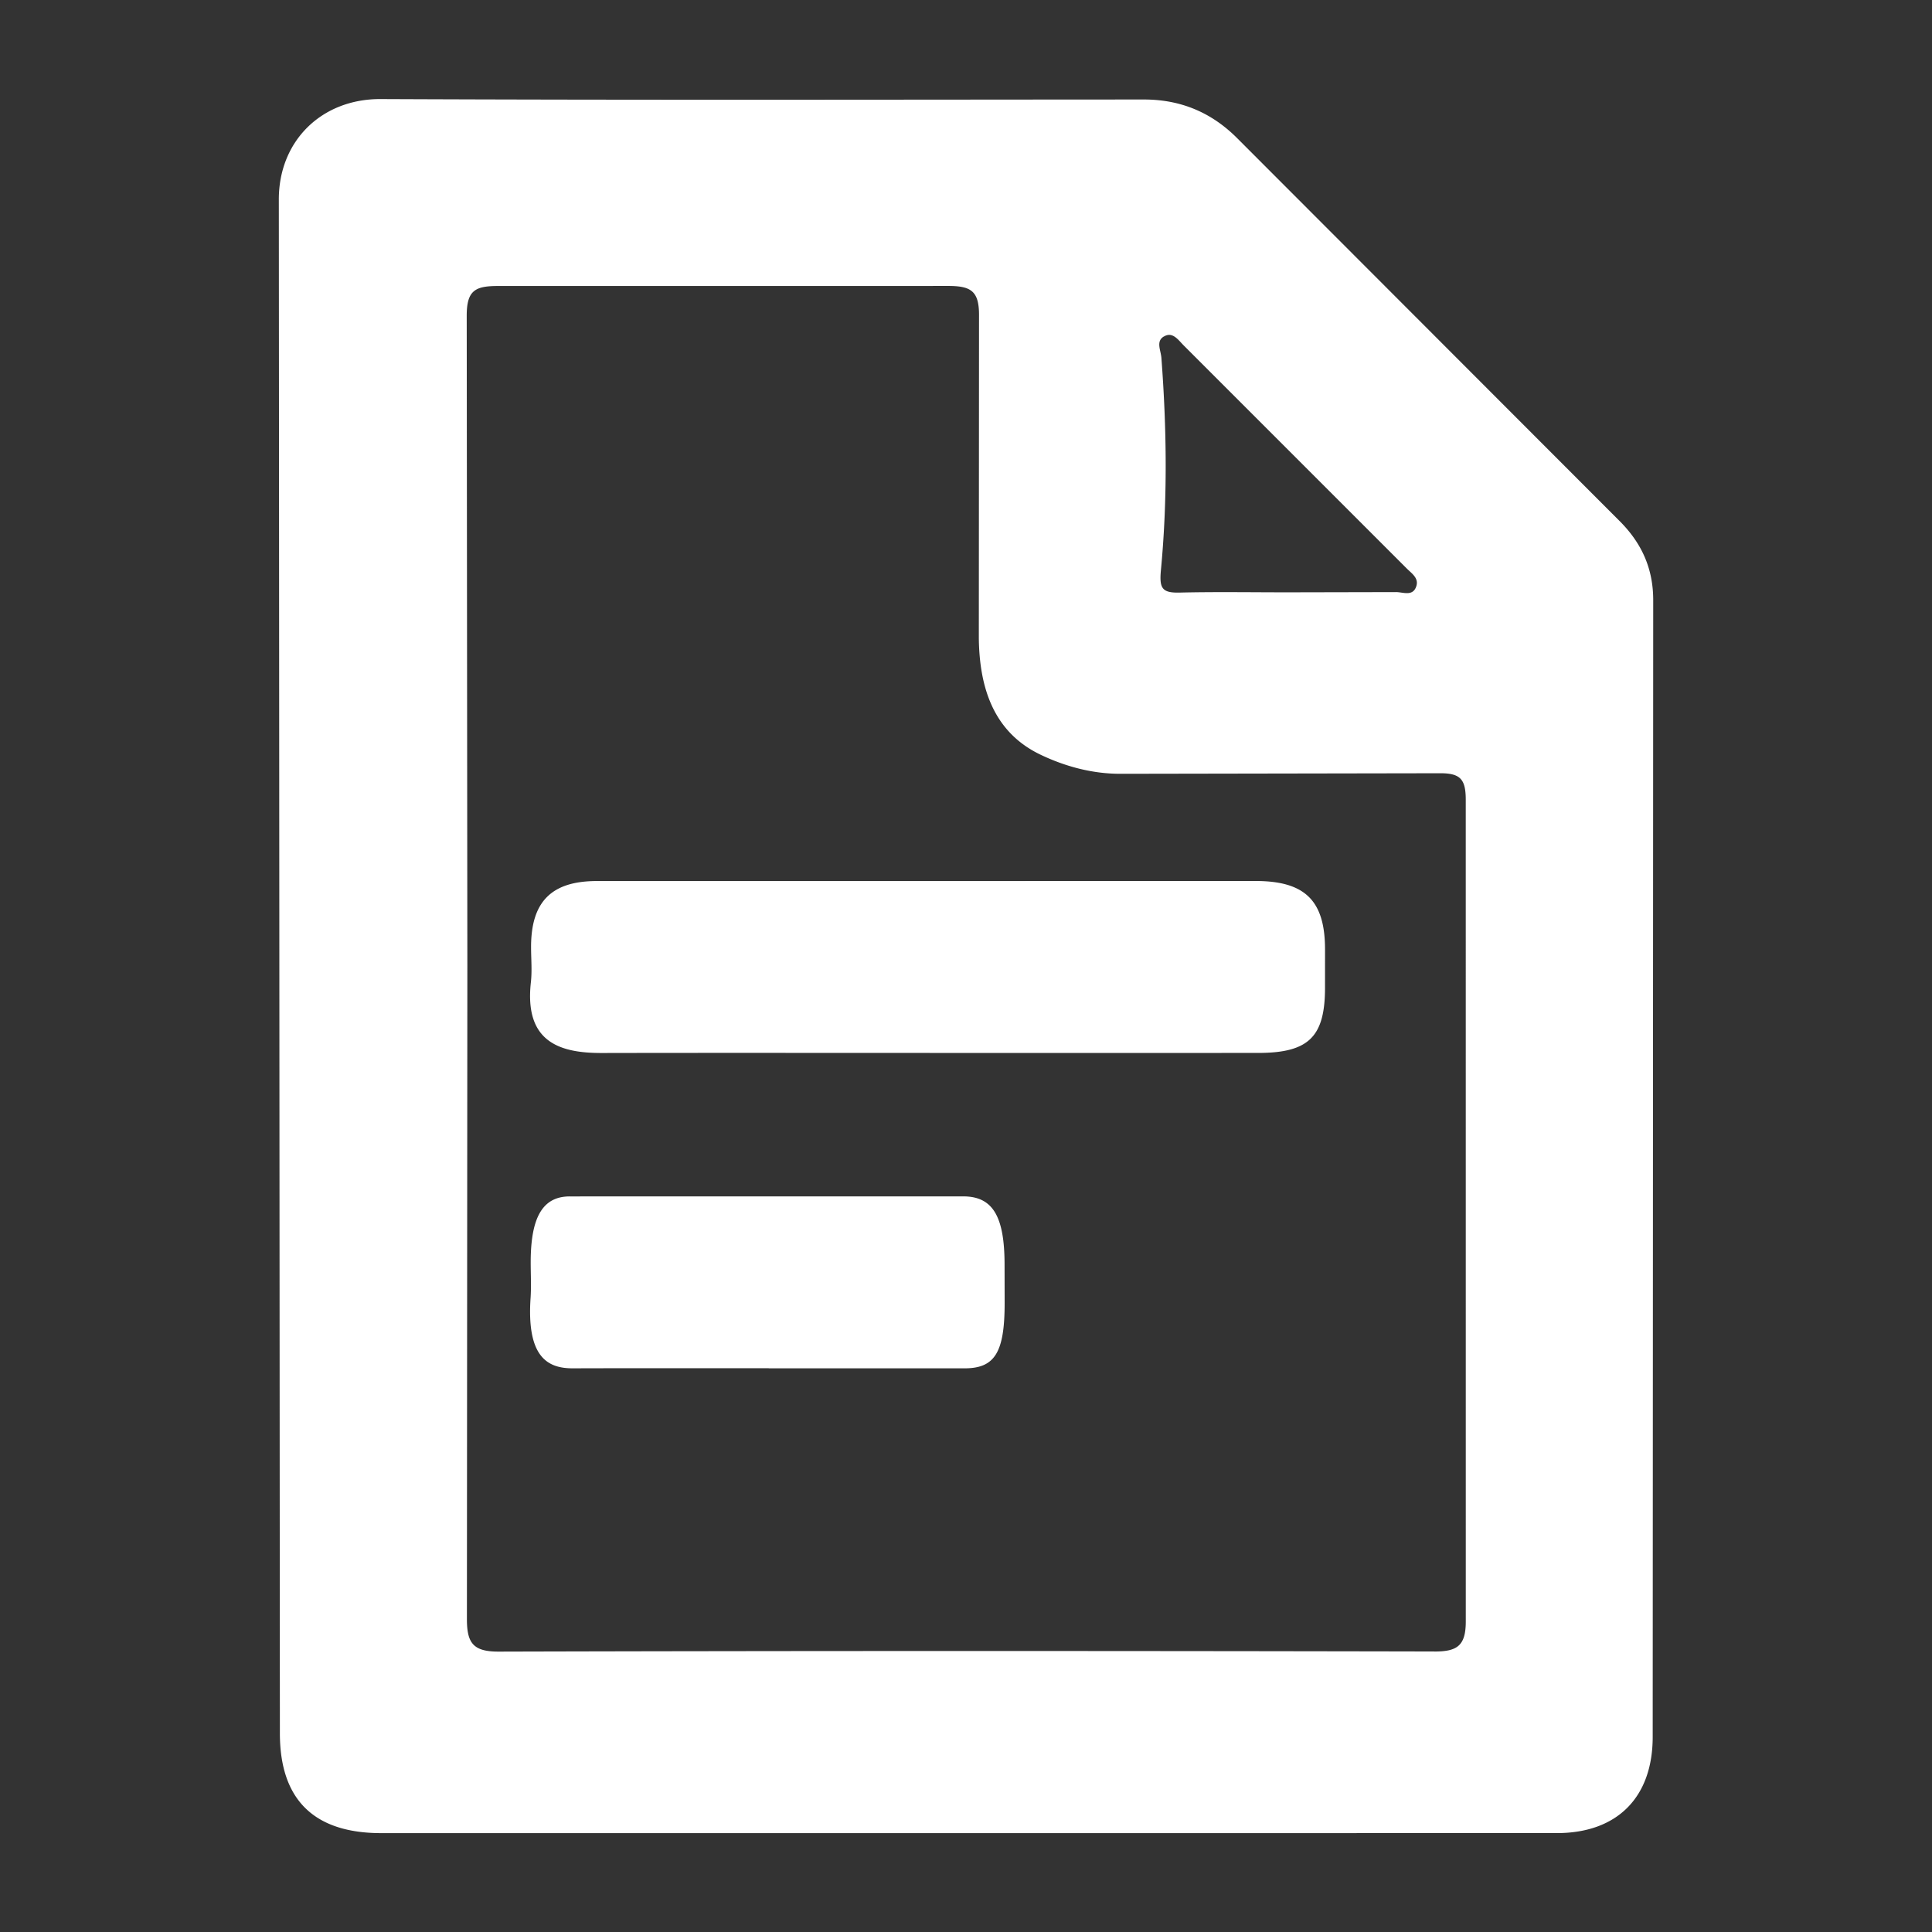 <svg xmlns="http://www.w3.org/2000/svg" width="150" height="150" fill-rule="evenodd"><rect width="100%" height="100%" fill="#333333" stroke="none"/><path d="M-25.27 52.065c-.1-7.902-4.266-13.686-11.637-17.036-4.392-1.995-9-1.468-13.556-1.543-3.15-.05-6.926 1.034-9.284-.34-2.486-1.453-2.642-5.625-3.8-8.6-2.25-5.76-7.544-7.914-13.762-7.92l-35.426-.002c-6.397.002-11.456 1.817-13.868 7.72-.985 2.414-2.026 4.824-2.754 7.318-.465 1.58-1.3 1.875-2.74 1.855-4.597-.065-9.195.044-13.792-.04-10.684-.195-19.22 9.534-19.082 19.03l.1 64.882c.002 1.6-.015 3.215.468 4.813 2.605 8.6 9.907 14.075 18.917 14.08l101.406-.014c10.012-.033 18.826-8.584 18.87-18.497l-.062-65.694zM-58.33 87.47c-1.12 17.798-16.985 34.898-37.016 34.08-18.47.793-36.822-15.192-36.732-36.956.084-20.192 17.5-37.726 39.45-36.518 15.753.868 35.784 15.838 34.297 39.394zm-60.785-2.4c-.727-12.886 11.75-24.114 24-24.05 12.395.064 24.242 11.053 24.163 24.082-.08 13.208-10.882 24.13-24.045 24.142-13.588.01-24.113-10.544-24.107-24.174z" fill="#fff"/><path fill="#fefefe" d="M-25.098 29.714c.053-7.098-5.89-13.503-13.542-13.38l-56.275.097c-18.853 0-37.712.194-56.562-.097-7.523-.118-13.558 6.224-13.5 13.422l-.002 93.112c-.078 8.432 7.288 13.71 13.688 13.69l112.55-.01c6.714.02 13.7-5.546 13.644-13.43l.001-93.403zm-19.674 86.594l-50.35-.06c-16.78-.002-33.565-.055-50.347.06-2.488.016-3.217-.552-3.206-2.922l.008-54.39c-.013-2.33.683-2.993 3.198-2.988H-44.77c2.626-.008 3.375.67 3.357 3.136l.007 54.09c.016 2.5-.792 3.087-3.365 3.072z"/><g fill="#fff"><path d="M-25.104 30.057c-.004-7.62-5.098-12.703-12.7-12.706h-57.408c-19.318 0-38.638-.02-57.953.01-6.435.01-11.753 4.846-11.77 10.936l-.032 75.002c0 2.74 1.084 5.028 2.875 7.08 2.924 3.35 6.79 4.283 10.95 4.297l42.623.02c6.29 0 6.188.001 6.272 6.332.028 2.046-.723 3.852-2.48 3.83l-23.49-.028c-1.16.001-2.514-.166-3.117 1.11-1.09 2.302-.934 5.75-.18 8.025.66 1.985 2.76 1.035 4.468 1.035h59.765c1.807 0 3.613.642 5.414.598 2.166-.053 3.354-.804 3.296-3.063-.024-.99-.076-3.388.01-4.373.228-2.593-.982-3.474-3.5-3.444l-19.968.062c-5.738-.001-5.594-1.537-5.806-7.244-.1-2.427.57-2.928 2.944-2.91l46.144.05c8.48-.023 13.65-5.263 13.65-13.675l-.004-70.946zm-18.3 65.5c0 3.578-.25 3.83-3.823 3.83l-48.2.002c-15.988-.002-31.64.002-47.627-.003-3.188 0-2.955-.12-2.955-3.247V35.522c0-3.055-.068-3.34 2.957-3.34h96c3.41 0 3.736.43 3.736 3.92l-.087 59.456z"/><path d="M-99.42 76.628l.006 44.432c.002 1.52-.2 2.918-1.08 4.25-2.262 3.477-5.833 3.896-8.86.86l-25.8-26.04c-1.446-1.48-2.886-2.094-4.938-2.05-6.006.124-12.018.046-18.026.044-4.4-.005-6.74-2.096-6.788-6.564l-.004-29.862c.05-4.933 2.4-7.106 7.27-7.117l18.74.03c1.547.018 2.63-.472 3.704-1.58l24.933-25.412c1.638-1.63 3.344-3.666 6.384-2.83 2.894.795 4.446 3.802 4.45 6.93l.006 44.9zm74.323-1c-.435 10.104-1.957 19.138-6.043 27.676-3.588 7.502-8.187 14.206-14.013 20.06-5.386 5.413-11.708 9.52-18.54 12.796-2.028.97-4.4 1.303-6.4-.407-3.573-3.042-3.03-6.52 1.584-9.05 3.484-1.914 7.003-3.748 10.234-6.06 8.596-6.146 14.582-14.343 18.412-24.172 2.955-7.575 4.4-15.505 3.724-23.576-.9-10.893-4.36-21-11.086-29.764-5.64-7.354-12.53-13.1-21.115-16.698-.212-.1-.403-.24-.6-.353-2.793-1.538-4.2-4.47-3.12-6.5 1.812-3.43 4.935-4.48 8.197-2.914 6.58 3.158 12.734 6.978 17.96 12.116 10.003 9.837 16.776 21.48 19.53 35.45.8 4.06.468 8.177 1.295 11.407zm-21.788 1.058c-.357 11.428-4.3 21.65-12.602 30.135-3.896 3.982-8.174 7.275-13.313 9.412-3.626 1.508-7.257-.126-8.095-3.918-.404-1.835.403-3.58 2.034-4.674 1.55-1.04 3.2-1.95 4.808-2.888 9.363-5.43 14.5-13.52 15.786-24.363 1.294-10.947-2.06-20.123-9.588-27.86-2.736-2.815-6.23-4.62-9.7-6.4-2.006-1.036-3.6-2.752-3.403-4.964.192-2.3 1.673-4.103 4.062-5 1.95-.74 3.522.115 5.1.875 10.693 5.165 17.8 13.657 22.188 24.593 1.88 4.702 2.552 9.672 2.715 15.07zm-21.865-.062c-.617 8.987-4.496 15.833-12.904 19.636-2.447 1.1-5.042.318-6.602-1.86-1.396-1.96-1.423-4.648.718-6.5 1.707-1.487 3.728-2.486 5.317-4.176 4.344-4.617 3.258-13.238-2.18-16.4-1.595-.926-3.203-1.873-4.177-3.625-1.058-1.9-.866-4.064.726-5.77 1.716-1.838 3.77-2.186 5.8-1.33 7.173 3.042 11.42 8.44 13.046 16.032.065.306.245.597.253.898.035 1.033.015 2.067.015 3.103z"/><path d="M-44.74 48.494c-3.1-13.14-10.577-23.38-21.662-30.706-11.052-7.304-23.277-10.11-36.65-7.957-13.744 2.2-24.595 8.917-33.162 19.615-6.338 7.916-9.556 17.098-10.485 27.123-.864 9.337.77 18.14 5.593 26.292 3.055 5.167 6.68 9.897 10.48 14.525 4.708 5.73 9.913 11.307 8.106 19.735l.007 5.282c.18 7.886 5.6 13.998 13.257 14.96 1.44.184 2.537.752 3.618 1.85 5.993 6.07 15.188 6.067 21.188-.006 1.08-1.095 2.168-1.768 3.62-1.82 5.662-.218 11.39-5.406 12.682-11.354.875-4.034.595-8.064.5-12.085-.084-3.83 1.175-7.06 3.317-10.06a87.16 87.16 0 0 1 3.527-4.607c4.85-5.92 9.686-11.87 13.14-18.746 5.158-10.265 5.51-21.04 2.914-32.04zM-69.282 77.31c-3.197 3.85-6.374 7.725-9.25 11.836-2.66 3.8-4.575 7.918-5.563 12.41-.35 1.6-.978 1.895-2.44 1.83-2.8-.122-5.63-.035-8.446-.035-3 .002-5.984-.037-8.975.02-1.074.02-1.715-.03-1.99-1.375-1.508-7.362-5.653-13.328-10.302-19-3.282-4-6.622-7.97-9.247-12.474-3.15-5.406-4.348-11.027-3.52-17.372.977-7.503 3.673-13.98 8.692-19.592 4.858-5.435 10.902-8.796 17.953-10.277 8.374-1.758 16.414-.642 23.948 3.53 8.146 4.51 13.366 11.31 16.126 20.19 3.582 11.523.455 21.357-6.988 30.316z"/><path d="M-40.748 63h-3.844C-46.525 63-48 61.047-48 59.115V11.03c0-1.448-1.44-1.03-2.9-1.03h-87.427c-1.448 0-3.684-.418-3.684 1.03v48.085c0 1.932-.33 3.885-2.26 3.885h-3.946c-1.78 0-2.794.4-2.794 1.393v48.926c0 16.9 13.27 30.68 30.17 30.68h52.457C-51.473 144-38 130.22-38 113.32V64.393C-38 63.4-38.968 63-40.748 63zM-66 59.377c0 1.45-1.175 2.623-2.623 2.623h-52.754c-1.448 0-2.623-1.174-2.623-2.623V26.623c0-1.448 1.175-2.623 2.623-2.623h52.754C-67.175 24-66 25.174-66 26.623v32.754zm-35-24.555c0-1.448-1.466-2.822-2.916-2.822h-9.86c-1.45 0-2.225 1.374-2.225 2.822v9.862c0 1.448.775 2.316 2.225 2.316h9.86c1.45 0 2.916-.868 2.916-2.316v-9.862zm27-.2A2.62 2.62 0 0 0-76.622 32h-9.756C-87.826 32-89 33.174-89 34.623v9.755C-89 45.826-87.826 47-86.378 47h9.756C-75.174 47-74 45.826-74 44.377v-9.754z"/><path d="M-26 45.63C-26 36.998-32.998 30-41.63 30h-107.74c-8.632 0-15.63 6.998-15.63 15.63v62.742c0 8.632 6.998 15.63 15.63 15.63h107.74c8.632 0 15.63-6.997 15.63-15.63V45.63zm-14 11.027C-40 57.95-41.05 59-42.345 59h-8.31C-51.95 59-53 57.95-53 56.656V46.344C-53 45.05-51.95 44-50.655 44h8.31C-41.05 44-40 45.05-40 46.344v10.312zm-23 0C-63 57.95-64.05 59-65.345 59h-8.31C-74.95 59-76 57.95-76 56.656V46.344C-76 45.05-74.95 44-73.655 44h8.31C-64.05 44-63 45.05-63 46.344v10.312zm-11 23.902c0 1.66-1.422 3.442-3.056 3.442h-8.186C-86.875 84-88 82.218-88 80.558v-9.094c0-1.66 1.125-3.464 2.76-3.464h8.186C-75.422 68-74 69.803-74 71.464v9.094zm-13-23.902C-87 57.95-88.05 59-89.344 59h-8.313C-98.95 59-100 57.95-100 56.656V46.344C-100 45.05-98.95 44-97.656 44h8.313C-88.05 44-87 45.05-87 46.344v10.312zm-14 23.998c0 1.296-1.05 2.346-2.344 2.346h-8.313c-1.294 0-2.344-1.05-2.344-2.346V70.346c0-1.295 1.05-2.346 2.344-2.346h8.313c1.294 0 2.344 1.05 2.344 2.346v10.308zm-11-23.85c0 1.294-1.133 2.195-2.425 2.195h-9.08c-1.294 0-1.496-.9-1.496-2.195V46.67c0-1.294.202-2.67 1.496-2.67h9.08c1.292 0 2.425 1.375 2.425 2.67v10.136zm-24-.15c0 1.295-1.05 2.344-2.345 2.344h-8.31c-1.295 0-2.345-1.05-2.345-2.344V46.344c0-1.295 1.05-2.344 2.345-2.344h8.31c1.295 0 2.345 1.05 2.345 2.344v10.312zm-1 50.1c0 1.444-.798 3.244-2.253 3.244h-7.955c-1.454 0-2.792-1.8-2.792-3.244V96.732c0-1.445 1.338-1.732 2.792-1.732h7.955c1.455 0 2.253.287 2.253 1.732v10.024zm10-26.102c0 1.296-1.05 2.346-2.344 2.346h-8.313c-1.294 0-2.344-1.05-2.344-2.346V70.346c0-1.295 1.05-2.346 2.344-2.346h8.313c1.294 0 2.344 1.05 2.344 2.346v10.308zm67 26.753c0 1.432-1.15 2.593-2.568 2.593h-61.863c-1.42 0-2.568-1.16-2.568-2.593v-9.814c0-1.432 1.15-2.593 2.568-2.593h61.863C-61.15 95-60 96.16-60 97.593v9.814zm9-26.753C-51 81.95-52.05 83-53.345 83h-8.31C-62.95 83-64 81.95-64 80.654V70.346C-64 69.05-62.95 68-61.655 68h8.31C-52.05 68-51 69.05-51 70.346v10.308zm12 25.913c0 1.297-1.073 3.433-2.367 3.433h-9.078c-1.293 0-2.555-2.136-2.555-3.433v-10.13C-53 95.14-51.738 95-50.445 95h9.078c1.294 0 2.367.14 2.367 1.436v10.13z"/><path d="M-25.885 73.186c-4.95-10.532-11.673-19.665-20.607-27.18-5.42-4.556-11.277-8.338-17.73-11.23-9.72-4.357-19.917-6.442-31.847-6.6-2.7-.38-6.646.315-10.5.957-4.813.798-9.574 2.026-14.208 3.733-8.628 3.18-16.392 7.812-23.243 13.846-5.53 4.874-10.47 10.35-14.35 16.714-2.444 4.005-4.624 8.124-6.438 12.445-.174.417-.24.698-.033 1.137.993 2.105 1.78 4.318 2.916 6.342 2.996 5.357 6.297 10.485 10.343 15.184 4.3 4.987 9.2 9.155 14.48 12.986 5.763 4.2 12.144 7.18 18.862 9.418 3.702 1.234 7.524 2.072 11.393 2.73 2.4.407 4.84.316 7.185.735 4.73.848 9.406.16 14.035-.26 4.552-.412 9.06-1.575 13.473-3 5.7-1.83 11.14-4.173 16.215-7.323 3.738-2.32 7.134-5.098 10.56-7.864 3.72-3.005 6.863-6.505 9.76-10.18 3.86-4.9 7.023-10.278 9.66-16.006 1.126-2.455 1.174-4.285.086-6.6zm-68.993 32.875c-17.356.17-29.034-13.37-29.465-28.257C-124.9 59-111.06 46.7-94.448 46.847c16.444.148 29.393 12.72 29.226 30.002-.16 16.234-12.705 29.503-29.656 29.212zm-.015-10.26c-10.892.176-19.84-9.072-19.7-19.483.148-11.525 8.463-19.788 19.73-19.872 10.87-.08 19.6 7.76 19.9 19.54.267 10.57-8.422 19.972-19.9 19.815z"/><path d="M-95.102 123.617c-14.28 0-28.56.043-42.836-.03-4.032-.02-7.65-1.198-10.32-4.573-4.003-5.062-1.9-12.814 4.23-15.115 1-.374 2.1-.982 3.062-.85 2.627.364 2.828-.908 2.8-3.04l.008-34.173c.068-5.15.63-10.287 2.288-15.244 2.802-8.384 8.073-14.915 14.854-20.42 4.307-3.5 9.196-5.743 14.444-7.292 1.6-.473 1.08-1.68 1.117-2.662.146-3.997 1.483-7.34 5-9.565 4.957-3.13 12.244-1.378 14.705 4.64.732 1.8 1.238 3.646.998 5.627-.14 1.167.3 1.636 1.58 2.032 10.224 3.196 18.322 9.25 24.22 18.267 4.045 6.2 6.084 12.9 6.56 20.28.842 13.004.173 26.014.356 39.02.024 1.835.308 2.52 2.37 2.527 4.854.013 9.364 4.462 9.847 9.336.453 4.632-3.24 9.43-8.345 10.703a18.52 18.52 0 0 1-4.577.558l-42.37-.027zm.118 20.147c-5.877-.1-12.47-4.648-13.817-10.807-1.145-5.22-1.303-5.186 3.935-5.186l22.188-.03c1.643-.015 2.347.57 2.113 2.18-1.104 7.63-6.316 13.276-14.42 13.843z"/><path d="M-81.946 17.287c8.5 8.288 8.93 19.387 6.013 28.44-.834 2.6-3.432 2.044-5.45 1.847-1.88-.185-2.495-1.754-2.773-3.448-.415-2.518 1.114-4.632 1.4-7.018.558-4.467-.776-8.518-3.334-11.872-3.96-5.2-9.233-8.43-16.142-7.808-3.474.312-6.58 1.488-9.42 3.7-3.535 2.74-6.14 6.007-7.332 10.314-.802 2.9-.8 5.813.052 8.724.306 1.044.603 2.07.74 3.195.285 2.366-.83 3.8-2.698 4.528-2.222.873-4.772-.396-5.604-2.63-2.62-7.04-2.307-13.858.926-20.78 3.9-8.327 10.4-12.978 19.095-14.7 9.42-1.866 17.662.734 24.516 7.52zm28.716 48.777c-1.245.338-2.2.062-2.822-1.34-2.416-5.347-8.233-8.715-13.63-7.15-1.127.327-1.803.2-2.547-1.1-2.897-5.004-7.202-7.972-13.2-7.028-2.425.38-2.48-.514-2.493-2.3-.024-4.03.318-8.073-.342-12.083-1.114-6.768-6.48-11.542-14.444-10.765-6.125.597-10.8 5.23-10.782 12.183l.02 51.127c0 .674.1 1.375-.05 2.017-.134.566-.5 1.087-1.272.523-4.365-3.184-8.997-6.058-13.056-9.594-5.608-4.884-14.704-6.03-20.58-1.114-4.513 3.773-4.56 11.66-1.037 15.03 7.13 6.824 14.006 13.916 20.987 20.896l20.824 20.7c3.983 3.77 9.03 5.83 14.438 6.9 6 1.187 12.064.58 18.1.692 6.17.113 12.004-1.1 17.622-3.873 7.37-3.62 12.193-9.307 15.136-16.817 1.696-4.33 2.285-8.823 2.498-13.446l1.723-31.325c.343-7.007-6.614-14.434-15.105-12.125zm2.987 16c-.568 10.075-.33 20.212-1.6 30.24-1.003 7.92-5.544 13.506-12.485 17.267-3.28 1.775-6.75 2.708-10.493 2.6-5.313-.168-10.637.334-15.938-.328-3.492-.438-6.585-1.812-9.318-3.992-7.44-5.94-13.506-13.3-19.195-18.52l-18.458-18.47c-1.746-1.753-1.48-3.026.88-3.833 1.8-.615 3.496-.486 5.2.752 4.732 3.457 9.593 6.735 14.377 10.118 2.053 1.45 4.086 2.937 6.052 4.503 1.776 1.417 3.716 1.85 5.765.978 1.85-.783 1.606-2.598 1.606-4.204l-.015-58.877c-.002-1.725.4-3.133 1.733-4.296 2.1-1.812 4.743-.945 5.418 1.773.25 1 .28 1.964.28 2.962l-.015 39.18c-.005 1.574.186 3.1 1.425 4.132 2.52 2.118 5.906.927 6.32-2.376.662-5.206.25-10.473.2-15.708-.013-2.088 1.27-3.12 2.64-4.003 1.47-.947 3.813.214 4.355 2.05.337 1.158.488 2.42.446 3.626-.157 4.43-.14 8.857.358 13.27.367 3.213 3.414 4.843 6.28 3.354.636-.33.913-.9 1.096-1.644.65-2.662.484-5.37.5-8.053.01-.847.058-1.672.27-2.453.537-1.978 1.983-2.93 3.966-2.74 1.968.197 2.886 1.515 2.976 3.465.134 2.92-.346 5.854.286 8.75.486 2.237 1.74 3.18 4.034 3.162 2.278-.016 3.282-1.37 3.637-3.362.637-3.576 1.648-4.865 3.855-4.737 2.423.153 3.753 1.918 3.555 5.42z"/><path d="M-110.6 16.2c.026-1.758-.647-2.98-2.07-3.736-.604-.35-1.33-.6-2.188-.773l-1.38-.24-5.846-1.157-5.113-1.024c-.825-.168-1.6-.168-2.287-.047-.152.024-.294.063-.44.1l-.3.082c-1.475.474-2.514 1.634-2.8 3.26-.45 2.576 1.152 4.676 3.97 5.22l2.42.574C-138.858 25.912-146.394 36.3-149 50.307c-.705-.524-1.14-1.137-1.65-1.676-2.062-2.182-4.6-2.446-6.487-.705-1.996 1.85-1.96 4.483.074 6.7l8.52 9.325c2.32 2.558 4.556 2.755 7.134.45l9.7-8.884c1.973-1.803 2.256-4.36.676-6.235-1.593-1.9-4.4-2.036-6.42-.333l-2.34 1.975c1.32-10.862 10.066-21.416 18.157-24.876l.058.712-.357 2.23c-.414 2.606 1.16 4.937 3.603 5.322 2.423.384 4.465-1.18 4.992-3.796l.252-1.25c.877-3.87 1.64-7.77 2.363-11.673a7.75 7.75 0 0 0 .115-1.406zm-14.048 12.755l.05-.056-.052.048.003.008zm78.025 36.91c-1.25.34-2.198.06-2.832-1.346-2.423-5.365-8.26-8.743-13.677-7.174-1.13.33-1.808.2-2.555-1.1-2.907-5.022-7.226-8-13.238-7.052-2.433.38-2.488-.517-2.5-2.3-.024-4.044.316-8.102-.345-12.125-1.115-6.8-6.5-11.58-14.495-10.8-6.146.6-10.846 5.248-10.817 12.226l.02 51.303c0 .677.098 1.38-.052 2.023-.135.57-.504 1.093-1.275.527-4.38-3.195-9.028-6.08-13.1-9.628-5.63-4.903-14.756-6.05-20.65-1.12-4.526 3.788-4.573 11.7-1.04 15.082 7.154 6.848 14.054 13.963 21.058 20.967l20.897 20.766c3.997 3.78 9.06 5.847 14.488 6.922 6.02 1.2 12.104.58 18.164.694 6.2.116 12.045-1.112 17.68-3.885 7.395-3.634 12.237-9.34 15.188-16.875 1.704-4.346 2.294-8.854 2.507-13.494l1.73-31.434c.345-7.03-6.637-14.482-15.156-12.165zm2.998 16.055c-.57 10.1-.332 20.278-1.606 30.345-1.007 7.946-5.563 13.553-12.528 17.325-3.293 1.78-6.772 2.72-10.53 2.6-5.328-.17-10.672.335-16-.328-3.507-.442-6.6-1.82-9.352-4.008-7.467-5.962-13.553-13.354-19.26-18.583l-18.52-18.53c-1.752-1.757-1.485-3.036.884-3.845 1.815-.617 3.507-.488 5.205.754 4.75 3.467 9.625 6.76 14.427 10.153 2.06 1.453 4.1 2.945 6.07 4.52 1.784 1.423 3.73 1.854 5.786.98 1.856-.786 1.6-2.6 1.6-4.218L-97.445 40c-.003-1.73.4-3.143 1.74-4.3 2.106-1.82 4.758-.95 5.436 1.777.252.994.283 1.972.283 2.973l-.017 39.314c-.005 1.578.185 3.1 1.43 4.146 2.53 2.124 5.928.93 6.344-2.385.66-5.223.25-10.5.213-15.762-.014-2.096 1.27-3.132 2.646-4.017 1.476-.95 3.828.215 4.37 2.058.338 1.162.5 2.428.448 3.64-.157 4.446-.14 8.888.357 13.314.368 3.225 3.428 4.86 6.3 3.37.642-.333.918-.895 1.102-1.65.653-2.672.487-5.388.5-8.082.01-.85.062-1.677.272-2.46.54-1.985 2-2.942 3.98-2.75 1.975.2 2.896 1.52 2.985 3.477.134 2.932-.348 5.875.286 8.78.5 2.246 1.747 3.193 4.05 3.175 2.285-.018 3.293-1.376 3.65-3.374.64-3.6 1.655-4.884 3.868-4.754 2.43.153 3.766 1.927 3.568 5.44zm169.38-41.457l-29.696-29.73c-2.003-2.007-4.38-3-7.215-3.008-19.766.008-39.53.054-59.296-.033-4.567-.02-7.917 3.24-7.9 7.827l.082 119.06c.001 5.145 2.645 7.744 7.865 7.745l91.28-.002c4.68-.003 7.438-2.77 7.44-7.467l.04-88.243c.005-2.527-.94-4.484-2.6-6.15zM90.368 26.126c.68-.406 1.113.275 1.546.705l17.312 17.313c.376.376.93.73.742 1.35-.26.856-1.047.467-1.6.476l-8.396.018c-2.798 0-5.598-.046-8.394.02-1.362.032-1.577-.335-1.444-1.752.52-5.477.452-10.977.037-16.466-.044-.6-.442-1.288.187-1.664zm20.98 102.095c-24.205-.048-48.412-.054-72.62.01-2.012.006-2.482-.678-2.477-2.565L36.286 75l-.05-50.436c-.012-2.04.66-2.37 2.503-2.358l34.8-.004c1.887-.014 2.5.4 2.472 2.393l-.015 24.983c.052 3.743 1.095 7.264 4.82 9.03 1.893.9 3.993 1.473 6.175 1.47l24.75-.043c1.656-.018 2.063.464 2.06 2.087l.002 63.744c.005 1.9-.652 2.362-2.445 2.358zM72.193 81.75c-8.5 0-16.982-.013-25.475.005-3.317.007-6.014-.887-5.5-5.493.1-.904.014-1.834.014-2.75.004-3.5 1.578-5.102 5.093-5.108l51.18-.003c3.827.004 5.367 1.534 5.37 5.3l-.001 2.983c-.001 3.826-1.27 5.065-5.204 5.066l-25.477.002zM59.68 106.23c-5.067 0-10.134-.01-15.204.006-1.98.008-3.6-.888-3.28-5.494.058-.905.007-1.835.007-2.752.002-3.5.94-5.104 3.04-5.1l30.545-.003c2.286.003 3.205 1.535 3.206 5.302l.006 2.98c0 3.828-.756 5.066-3.106 5.068l-15.205.001zm-304-31.17c-.55-12.13-11.343-22.236-22.947-22.946L-244.3 75.06zm-40.76-16.035c-4.688 4.428-7.734 10.547-7.365 17.1-.008 13.63 10.52 24.185 24.108 24.172 6.7-.006 12.786-2.845 17.16-7.367l-33.903-33.904zm9.284-13.273a37.69 37.69 0 0 1 12.814-1.494c15.753.87 35.782 15.838 34.3 39.394-.166 2.628-.663 5.24-1.435 7.78l31.805 31.805c1.72-2.757 2.738-5.947 2.752-9.292l-.063-65.695c-.1-7.902-4.267-13.686-11.638-17.035-4.4-1.995-9-1.47-13.55-1.544-3.154-.05-6.932 1.034-9.287-.34-2.487-1.452-2.645-5.624-3.812-8.6-2.25-5.76-7.543-7.913-13.762-7.92h-35.424c-6.397.002-11.46 1.817-13.87 7.72l-1.177 2.9 22.348 22.344zm36.44 61.168c-6.676 6.827-15.942 11.24-26.343 10.815-18.473.792-36.824-15.194-36.734-36.955.042-9.886 4.242-19.125 11.087-25.85l-25.278-25.278c-10.5.035-18.845 9.642-18.7 19.027l.1 64.88c.001 1.612-.014 3.216.47 4.813 2.606 8.602 9.905 14.076 18.916 14.08l101.404-.012c.192-.001.386-.01.578-.018l-25.5-25.503z"/><path d="M-341.343 13.58l9.273-9.273 134.768 134.768-9.273 9.273z"/></g><path d="M-269.18 52.116l53.957-.056c2.624-.007 3.376.67 3.358 3.135v54.235l15.153 15.152a12.67 12.67 0 0 0 1.158-5.416l.002-93.403c.055-7.097-5.9-13.502-13.542-13.38l-99.7.128 39.604 39.605zm35.45 60.178c-10.615-.012-21.23.004-31.846.004-16.78-.002-33.565-.054-50.347.06-2.487.016-3.216-.55-3.203-2.923l.005-54.388c-.01-2.327.684-2.992 3.198-2.987l21.984.025-36.62-36.62c-3.007 2.5-4.904 6.3-4.873 10.34l-.001 93.112c-.076 8.433 7.3 13.7 13.7 13.7l108.308-.02-20.294-20.293z" fill="#fefefe"/><g fill="#fff"><path d="M-341.25 13.482l9.27-9.275 134.806 134.75-9.27 9.275zm47.548 14.5l75.646-.001c3.412 0 3.82.43 3.82 3.923l-.002 59.857c0 3.58-.25 4.237-3.822 4.237h-8.435l15.297 14.9c.533 0 1.064-.203 1.604-.205 8.48-.025 13.65-5.364 13.65-13.778l-.005-70.996c-.005-7.62-5.097-12.73-12.7-12.733l-57.407-.013c-14.16 0-28.317-.01-42.475-.005l14.83 14.823z"/><path d="M-232.91 120.57l-19.968.038c-5.736-.004-5.592-1.55-5.803-7.258-.09-2.426.57-2.938 2.943-2.92 6.917.053 13.41.482 19.84.5L-251.22 96h-15.04c-15.99 0-31.98-.403-47.968-.407-3.186 0-3.294-.32-3.294-3.448l.002-60.72c0-1.035.034-1.794.192-2.3l-13.72-13.748c-2.85 1.986-4.718 5.125-4.73 8.725l-.032 74.993c0 2.742 1.082 5.028 2.875 7.08 2.923 3.35 6.79 4.282 10.95 4.296l42.622.02c6.29-.003 6.188 0 6.274 6.33.026 2.047-.724 3.853-2.482 3.83l-23.488-.028c-1.163.002-2.515-.163-3.12 1.114-1.09 2.302-.933 6.347-.18 8.623.658 1.986 2.76 1.633 4.468 1.633l65.18.003c2.163-.06 3.348-1.108 3.293-3.368-.024-.986-.076-3.536.01-4.52.226-2.596-.983-3.578-3.505-3.548z"/><path d="M-341.623 13.448l9.274-9.274 134.77 134.766-9.274 9.274zm86.77 49.932c2.772 1.6 4.406 4.64 4.773 7.835l9.286 9.285c.88-2.374 1.397-4.986 1.6-7.813l-.012-3.1c-.012-.3-.2-.6-.255-.898-1.626-7.593-5.873-13-13.046-16.03-2.02-.858-4.074-.5-5.8 1.33-1.592 1.706-1.785 3.86-.727 5.77.974 1.752 2.583 2.7 4.18 3.625z"/><path d="M-259.56 86.465c-.327 1.37.01 2.815.85 3.996 1.305 1.826 3.332 2.658 5.4 2.24l-6.24-6.237zm11.562-44.28c3.463 1.787 6.954 3.594 9.7 6.4 7.528 7.737 10.88 16.913 9.587 27.858-.545 4.617-1.798 8.73-3.77 12.353l7.738 7.737c4.78-7.074 7.144-15.08 7.414-23.792-.162-5.397-.834-10.37-2.716-15.07-4.377-10.938-11.495-19.43-22.2-24.594-1.574-.76-3.146-1.615-5.1-.874-2.4.906-3.868 2.716-4.06 5.008-.186 2.212 1.4 3.93 3.406 4.965zm3.048 58.89l-4.365 2.632c-1.63 1.1-2.438 2.837-2.034 4.67.837 3.795 4.47 5.426 8.095 3.918 2.205-.916 4.242-2.055 6.168-3.358l-7.864-7.863zm5.54-78.93c.206.113.396.263.6.354 8.583 3.586 15.476 9.342 21.115 16.696 6.727 8.773 10.187 18.872 11.085 29.766.666 8.07-.77 16-3.722 23.575-1.694 4.348-3.813 8.376-6.4 12.047l7.472 7.47c2.944-3.93 5.483-8.16 7.646-12.682 4.087-8.54 5.608-17.575 6.043-27.678-.827-3.23-.492-7.347-1.294-11.407-2.754-13.968-9.526-25.612-19.53-35.448-5.224-5.14-11.38-8.958-17.96-12.117-3.262-1.565-6.384-.516-8.198 2.914-1.077 2.04.33 4.973 3.123 6.5zm10.327 94.794c-3.138 2.198-6.526 3.98-9.9 5.827-4.612 2.53-5.154 6.005-1.583 9.05 2 1.7 4.382 1.378 6.4.407 4.486-2.15 8.75-4.672 12.674-7.675l-7.6-7.6zm-40.794-65.522l-.003-23.626c-.004-3.128-1.558-6.137-4.45-6.93-3.04-.835-4.746 1.202-6.383 2.83l-8.417 8.472 19.254 19.254zm-31.473-6.746l-4.298 4.43c-1.074 1.107-2.158 1.597-3.704 1.58l-18.738-.027c-4.87.01-7.223 2.183-7.27 7.116l.003 29.86c.047 4.47 2.377 6.562 6.788 6.565l18.026-.044c2.052-.042 3.5.57 4.937 2.05l25.8 26.04c3.027 3.036 6.597 2.62 8.86-.858.87-1.332 1.08-2.728 1.08-4.25l-.007-40.982-31.477-31.48z"/><path d="M-341.235 13.476l9.27-9.276 134.807 134.73-9.27 9.276zM-290.2 30.27l.252-.294c4.86-5.435 10.903-8.796 17.95-10.275 8.376-1.76 16.416-.642 23.95 3.53 8.145 4.5 13.366 11.3 16.128 20.2 3.58 11.523.453 21.357-7 30.317l-3.52 4.302 14.547 14.55c3.962-4.916 7.752-9.955 10.6-15.627 5.16-10.267 5.5-21.04 2.915-32.04-3.1-13.137-10.578-23.38-21.66-30.705-11.05-7.303-23.277-10.1-36.652-7.958-11.02 1.774-20.177 6.445-27.8 13.74l10.27 10.273z"/><path d="M-237.146 108.06l-15.062-15.057a32.31 32.31 0 0 0-1.523 4.979c-.352 1.6-.98 1.895-2.44 1.83l-8.45-.034c-3 .003-5.983-.037-8.974.02-1.074.02-1.713-.03-2-1.377-1.506-7.36-5.652-13.326-10.3-19.007-3.282-4.012-6.623-7.972-9.247-12.476-3.15-5.405-4.348-11.026-3.52-17.372.115-.88.255-1.744.417-2.595l-12.882-12.87c-2.934 5.84-4.594 12.184-5.218 18.908-.866 9.336.772 18.14 5.592 26.292 3.055 5.168 6.68 9.898 10.48 14.525 4.708 5.73 9.913 11.305 8.107 19.734l.005 5.284c.182 7.886 5.6 13.997 13.258 14.96 1.44.183 2.537.75 3.62 1.848 5.994 6.07 15.184 6.067 21.185-.005 1.083-1.097 2.17-1.77 3.622-1.822 5.662-.218 11.4-5.405 12.683-11.352.873-4.035.595-8.066.507-12.086-.02-.798.036-1.563.13-2.314zM-244 29.623c0-1.448-1.174-2.623-2.622-2.623h-9.756c-1.448 0-2.622 1.174-2.622 2.623v9.755c0 1.448 1.174 2.623 2.622 2.623h9.756c1.448 0 2.622-1.174 2.622-2.623v-9.755z"/><path d="M-295 26.223V22.66c0-1.448 1.917-2.66 3.367-2.66h54.205c1.448 0 2.43 1.213 2.43 2.66v34.096c0 1.45-.98 1.243-2.43 1.243H-261.1l53.135 53.97c.068-.845-.034-1.013-.034-1.883V61.16c0-.983-.605-3.16-2.388-3.16h-3.844c-1.932 0-2.768-.185-2.768-2.117V7.798C-217 6.35-219.077 6-220.527 6h-87.427C-309.4 6-312 6.35-312 7.798V9.6l17 16.612zM-285.828 58h-5.806c-1.45 0-3.367.206-3.367-1.243v-5.805l-17-16.612v21.544c0 1.932.033 2.117-1.9 2.117h-3.945c-1.78 0-4.156 2.178-4.156 3.16v48.926c0 16.9 14.632 29.912 31.532 29.912h52.454c9.13 0 17.238-4.53 22.765-10.64L-285.828 58z"/><path d="M-279.46 40h5.3c1.448 0 1.148-.153 1.148-1.602v-8.743c0-1.448.3-2.655-1.148-2.655h-8.743c-1.448 0-5.1 1.208-5.1 2.655v5.3l8.54 5.034zm34.625 68h-54.43c-1.295 0-3.736-1.372-3.736-2.667v-9.3c0-1.293 2.44-1.032 3.736-1.032h40.442L-276 78.88v1.1c0 1.295 1.318 4.02.023 4.02h-8.425c-1.295 0-3.6-2.726-3.6-4.02v-9.3c0-1.293 2.304-3.68 3.6-3.68h.225l-10.5-9h-1.974c-1.294 0-2.358-1.205-2.358-2.5v-1.974l-24.822-24.493c-8.267.4-15.178 7.22-15.178 15.6v63.16c0 8.635 7.67 16.217 16.3 16.217h93.602l-15.738-16zM-310 55.656c0 1.295-1.05 2.344-2.345 2.344h-8.3c-1.295 0-2.345-1.05-2.345-2.344V45.344c0-1.295 1.05-2.344 2.345-2.344h8.3c1.295 0 2.345 1.05 2.345 2.344v10.312zm0 51.998c0 1.296-1.05 2.346-2.345 2.346h-8.3c-1.295 0-2.345-1.05-2.345-2.346V97.346c0-1.296 1.05-2.346 2.345-2.346h8.3c1.295 0 2.345 1.05 2.345 2.346v10.308zm10-28c0 1.296-1.05 2.346-2.344 2.346h-8.312c-1.295 0-2.344-1.05-2.344-2.346V69.346c0-1.295 1.05-2.346 2.344-2.346h8.312c1.295 0 2.344 1.05 2.344 2.346v10.308z"/><path d="M-276 53.278V46.2c0-1.295 2.543-3.2 3.838-3.2h8.424c1.296 0 2.737 1.905 2.737 3.2v9.3c0 1.296-1.44 2.5-2.737 2.5h-6.203l10.527 9.783c.12-.02.24-.783.365-.783h8.424c1.296 0 1.624 2.386 1.624 3.68v8.826l24 22.732v-6.205c0-1.293.503-1.032 1.796-1.032h8.427c1.296 0 2.777-.26 2.777 1.032v9.3c0 1.295-1.48 2.667-2.777 2.667h-5.33l13.435 13.55c4.746-2.687 7.673-7.928 7.673-13.768v-63.16C-199 35.99-205.443 30-214.075 30h-84.716L-276 53.278zm63 2.378c0 1.295-1.05 2.344-2.345 2.344h-8.31c-1.295 0-2.345-1.05-2.345-2.344V45.344c0-1.295 1.05-2.344 2.345-2.344h8.31c1.295 0 2.345 1.05 2.345 2.344v10.312zm-11 23.998c0 1.296-1.05 2.346-2.345 2.346h-8.31c-1.295 0-2.345-1.05-2.345-2.346V69.346c0-1.295 1.05-2.346 2.345-2.346h8.31c1.295 0 2.345 1.05 2.345 2.346v10.308zm-14-23.998c0 1.295-1.05 2.344-2.345 2.344h-8.31c-1.295 0-2.345-1.05-2.345-2.344V45.344c0-1.295 1.05-2.344 2.345-2.344h8.31c1.295 0 2.345 1.05 2.345 2.344v10.312z"/><path d="M-248.828 79.58a18.83 18.83 0 0 0 .248-3.516c-.3-11.776-9.017-19.618-19.888-19.538-1.08.008-2.124.114-3.146.268l22.786 22.786zm-37.192-12.464c-1.352 2.72-2.133 5.85-2.177 9.282-.132 10.4 8.817 19.658 19.708 19.48 3.338.046 6.436-.72 9.15-2.082l-26.68-26.68zm34.772 33.88c-4.694 3.14-10.425 4.93-16.772 4.822-17.358.172-29.037-13.37-29.468-28.256-.204-7.016 1.595-13.122 4.788-18.02l-18.08-18.08a73.81 73.81 0 0 0-6.393 5.016c-5.53 4.873-10.47 10.35-14.35 16.713-2.443 4.005-4.623 8.125-6.438 12.445-.173.415-.24.697-.032 1.137.993 2.104 1.78 4.318 2.914 6.343 3 5.355 6.3 10.482 10.344 15.18 4.293 4.987 9.2 9.157 14.48 13 5.762 4.187 12.142 7.18 18.862 9.417 3.702 1.233 7.523 2.072 11.393 2.73 2.4.407 4.84.32 7.186.736 4.727.847 9.404.162 14.034-.258 4.55-.415 9.06-1.576 13.473-2.993 3.445-1.104 6.795-2.405 10.03-3.95l-15.97-15.97zm-27.687-52.414c3.514-1.322 7.346-2.013 11.344-1.978 16.442.148 29.392 12.72 29.225 30.003a30.68 30.68 0 0 1-1.975 10.568l20.004 20.004 1.802-1.454c3.72-3 6.865-6.502 9.76-10.177 3.86-4.9 7.025-10.28 9.66-16.005 1.127-2.453 1.176-4.287.088-6.602-4.947-10.53-11.67-19.663-20.608-27.18-5.417-4.556-11.275-8.338-17.73-11.23-9.72-4.357-19.915-6.442-31.847-6.6-2.7-.38-6.647.314-10.5.956-4.812.797-9.573 2.025-14.207 3.733-.23.084-.454.183-.685.27l15.68 15.683z"/><path d="M-264.623 140.112c-5.875-.1-12.47-4.646-13.817-10.806-1.143-5.224-1.303-5.188 3.934-5.188l22.188-.03c1.64-.012 2.345.57 2.114 2.18-1.105 7.628-6.314 13.275-14.42 13.842zm55.04-29.214a8.26 8.26 0 0 0 .132-2.409c-.48-4.874-5-9.324-9.846-9.336-2.063-.007-2.344-.7-2.368-2.528-.184-13.007.486-26.014-.356-39.02-.475-7.37-2.514-14.1-6.56-20.28-5.896-9.02-13.995-15.07-24.22-18.267-1.27-.396-1.72-.864-1.58-2.033.24-1.98-.265-3.837-.998-5.626-2.46-6.02-9.75-7.77-14.705-4.64-3.517 2.222-4.853 5.567-5 9.563-.035.984.494 2.2-1.117 2.663-5.248 1.55-10.135 3.8-14.444 7.3-.657.534-1.295 1.08-1.922 1.633l82.985 82.987z"/><path d="M-303.457 41.75c-.778 1.578-1.465 3.22-2.042 4.948-1.658 4.957-2.22 10.094-2.3 15.244l-.007 34.173c.02 2.134-.183 3.405-2.8 3.042-.964-.132-2.062.476-3.06.85-6.123 2.3-8.236 10.053-4.232 15.114 2.67 3.376 6.287 4.556 10.32 4.576l82.115.048-77.996-77.994zm14.263-10.463c.03-1.315.22-2.628.582-3.935 1.2-4.307 3.8-7.573 7.333-10.313 2.84-2.203 5.947-3.378 9.417-3.7 6.9-.623 12.183 2.618 16.144 7.808 2.56 3.354 3.892 7.405 3.334 11.872-.297 2.387-1.824 4.5-1.4 7.018.28 1.694.893 3.263 2.772 3.447 2.02.198 4.615.753 5.45-1.846 2.917-9.052 2.488-20.15-6.015-28.44C-258.44 6.425-266.68 3.825-276.1 5.7c-8.693 1.72-15.207 6.372-19.095 14.7-.548 1.173-1.005 2.343-1.384 3.5l7.386 7.387z"/><path d="M-226.086 119.12c-2.058 2.52-4.717 4.62-7.882 6.336-3.28 1.773-6.75 2.706-10.494 2.6-5.3-.168-10.636.335-15.936-.33-3.494-.438-6.586-1.8-9.32-3.992-7.442-5.94-13.506-13.3-19.195-18.518l-18.458-18.47c-1.747-1.75-1.48-3.025.88-3.834 1.8-.612 3.496-.483 5.188.754 4.732 3.456 9.593 6.734 14.378 10.12 2.052 1.448 4.085 2.936 6.05 4.5 1.778 1.42 3.716 1.85 5.767.98 1.85-.785 1.605-2.6 1.606-4.206l.007-23.34-9.592-9.592-.012 21.37c0 .677.1 1.377-.052 2.018-.132.566-.5 1.1-1.27.524-4.364-3.184-8.997-6.058-13.055-9.594-5.608-4.885-14.705-6.03-20.58-1.115-4.513 3.774-4.56 11.66-1.038 15.03 7.13 6.824 14.005 13.914 20.985 20.894l20.826 20.694c3.983 3.768 9.028 5.828 14.44 6.898 6 1.188 12.063.58 18.1.693 6.168.114 12.004-1.1 17.622-3.87 4-1.972 7.26-4.558 9.868-7.7l-8.83-8.832zm-47.416-72.14l-.015-10.804c-.003-1.725.4-3.133 1.734-4.296 2.1-1.812 4.74-.945 5.418 1.773.25 1 .28 1.964.28 2.962l.003 17.784 7.944 7.945-.01-.503c-.013-2.088 1.27-3.12 2.64-4.003 1.47-.948 3.814.213 4.357 2.05.336 1.16.488 2.42.444 3.626a117.44 117.44 0 0 0-.067 6.195l7.97 7.97c.444-2.4.32-4.827.344-7.237.007-.847.056-1.672.27-2.45.538-1.98 1.982-2.932 3.968-2.74 1.967.198 2.885 1.516 2.972 3.465.135 2.92-.344 5.855.287 8.75.487 2.24 1.74 3.184 4.036 3.166 2.276-.017 3.28-1.373 3.635-3.365.64-3.574 1.648-4.866 3.857-4.736 2.42.15 3.75 1.92 3.554 5.418-.4 7.258-.407 14.55-.846 21.806l10.8 10.8c.227-1.7.358-3.42.438-5.155l1.724-31.323c.343-7-6.613-14.437-15.104-12.127-1.245.34-2.2.062-2.822-1.34-2.416-5.347-8.232-8.714-13.628-7.15-1.127.327-1.805.2-2.547-1.1-2.898-5.005-7.202-7.972-13.193-7.028-2.425.38-2.48-.513-2.5-2.3-.025-4.03.314-8.074-.343-12.084-1.115-6.767-6.48-11.542-14.445-10.765-6.126.598-10.8 5.23-10.783 12.184l.007 5 9.6 9.6zM-298.7 13.702l2.42.574a56.26 56.26 0 0 0-5.828 4.084l6.214 6.215c1.53-1.123 3.1-2.04 4.63-2.7l.058.712-.357 2.23c-.416 2.607 1.16 4.937 3.6 5.323 2.424.383 4.464-1.18 5-3.796l.254-1.248c.876-3.872 1.642-7.77 2.36-11.673a7.24 7.24 0 0 0 .118-1.405c.026-1.758-.646-2.98-2.068-3.736-.605-.35-1.33-.6-2.2-.774l-1.38-.242-5.844-1.157-5.115-1.024c-.825-.167-1.6-.168-2.286-.046-.153.023-.295.063-.44.1-.103.028-.208.048-.308.082-1.476.475-2.514 1.634-2.8 3.26-.45 2.573 1.153 4.675 3.97 5.218zm-8.38 31.075l-2.342 1.976c.353-2.894 1.242-5.76 2.496-8.484l-6.598-6.598c-2.4 4.324-4.12 9.128-5.1 14.463-.708-.525-1.14-1.138-1.65-1.678-2.063-2.182-4.6-2.445-6.488-.705-1.996 1.85-1.96 4.482.076 6.7l8.52 9.325c2.32 2.558 4.554 2.756 7.134.45l9.707-8.884c1.972-1.804 2.255-4.36.675-6.235-1.595-1.888-4.402-2.034-6.42-.332z"/><path d="M-267.063 53.415l-.02-17.595c-.003-1.732.4-3.144 1.74-4.3 2.1-1.82 4.76-.95 5.438 1.778.252.993.28 1.97.28 2.972l.002 24.598 8.114 8.114-.148-7.4c-.014-2.095 1.272-3.13 2.647-4.016 1.475-.95 3.828.214 4.37 2.06.338 1.162.5 2.427.448 3.64-.157 4.445-.14 8.887.36 13.315.004.033.01.063.016.098l3.8 3.8c.795.054 1.64-.107 2.472-.54.642-.33.917-.892 1.103-1.648.65-2.67.486-5.388.512-8.08.008-.85.058-1.678.27-2.46.54-1.986 2-2.942 3.98-2.75 1.976.2 2.896 1.52 2.988 3.477.132 2.933-.348 5.874.285 8.78.5 2.245 1.746 3.2 4.05 3.174 2.283-.018 3.292-1.376 3.648-3.374.637-3.588 1.654-4.882 3.87-4.753 2.43.153 3.766 1.927 3.563 5.438-.526 9.367-.376 18.78-1.362 28.116l10.2 10.198c1.007-3.498 1.424-7.092 1.592-10.77l1.73-31.433c.343-7.03-6.64-14.484-15.157-12.167-1.25.34-2.196.06-2.833-1.346-2.424-5.365-8.26-8.743-13.676-7.174-1.13.33-1.807.2-2.554-1.1-2.908-5.022-7.228-8-13.238-7.053-2.433.38-2.5-.516-2.5-2.3-.023-4.045.318-8.102-.344-12.126-1.116-6.8-6.5-11.58-14.493-10.8-6.147.6-10.85 5.247-10.82 12.225l.016 11.78 9.64 9.638zm44.23 68.96c-1.375 1.12-2.898 2.13-4.564 3.03-3.293 1.78-6.774 2.72-10.53 2.6-5.33-.166-10.67.337-16-.327-3.506-.442-6.606-1.818-9.35-4-7.467-5.962-13.553-13.353-19.26-18.58l-18.522-18.53c-1.752-1.76-1.484-3.036.883-3.846 1.815-.618 3.507-.487 5.206.754 4.747 3.468 9.625 6.757 14.427 10.152 2.06 1.455 4.1 2.946 6.07 4.52 1.783 1.42 3.73 1.854 5.785.98 1.855-.786 1.6-2.607 1.6-4.22l.007-16.755-9.628-9.625-.008 14.78c0 .677.1 1.38-.052 2.023-.132.57-.5 1.1-1.276.526-4.38-3.194-9.027-6.08-13.1-9.626-5.63-4.903-14.755-6.052-20.65-1.12-4.528 3.8-4.575 11.7-1.04 15.084 7.154 6.846 14.053 13.96 21.057 20.967l20.898 20.764c3.997 3.78 9.06 5.847 14.488 6.922 6.02 1.2 12.105.582 18.16.694 6.2.115 12.045-1.113 17.682-3.885 2.485-1.22 4.676-2.684 6.6-4.36l-8.914-8.913z"/><path d="M-264.953 65.93l11.708.004c3.524.02 4.98 1.6 5.1 5.183.195 5.35.2 8.375-8.12 8.208-6.425-.134-12.855-.018-19.282-.03-4.336-.007-5.73-1.4-5.73-5.696l.001-3.215c.013-3.183 1.172-4.406 4.376-4.443l11.936-.01zm1.385 24.258l-14.15-.004c-5.525 0-11.14-.01-16.666.006-2.097.007-3.083 1.62-3.084 5.1 0 .92.03 1.846-.03 2.752-.307 4.605 1.293 5.5 3.273 5.494l30.762-.007c2.35-.003 3.465-1.242 3.465-5.068v-2.983c-.001-3.762-1.282-5.296-3.57-5.3z"/><path d="M-241.53 79.048c3.48-.124 4.53-1.425 4.53-5.057v-2.983c0-3.764-1.44-5.296-5.27-5.3l-12.602-.001 13.344 13.34zm-37.97-12.37c-4.618 0-9.235-.5-13.853-.482-3.515.007-5.1 1.377-5.092 4.867 0 .918.087 1.724-.015 2.632-.513 4.604 2.185 6.4 5.5 6.403 8.494-.018 16.985.902 25.477.902h1.336L-279.5 66.678zm-21.502-47.198l.066-.002 34.8-.002c1.885-.015 2.498.398 2.47 2.393l-.014 24.983c.054 3.743 1.096 7.264 4.818 9.03 1.895.9 3.994 1.472 6.175 1.468l24.75-.042c1.656-.018 2.063.463 2.06 2.087l-.038 35.162 14.562 14.562.04-65.242c.006-2.525-.94-4.482-2.6-6.15L-243.62 8c-2.003-2.007-4.38-3.008-7.215-3.008-19.766.007-39.53.054-59.297-.033-1.607-.007-3.06.4-4.27 1.122l13.4 13.4zm51.692 3.92c.68-.406 1.115.275 1.547.705l17.312 17.313c.377.377.93.73.74 1.352-.26.855-1.047.466-1.6.475l-8.396.018c-2.797 0-5.598-.046-8.396.018-1.36.034-1.575-.334-1.442-1.75.52-5.478.454-10.98.037-16.467-.044-.6-.442-1.288.186-1.664zm23.4 95.918l.006 3.822c.005 1.907-.65 2.36-2.443 2.354-24.2-.05-48.415-.055-72.62.01-2 .005-2.483-.682-2.477-2.565l.03-81.126-14.602-14.602.05 104.63c0 5.146 2.644 7.745 7.864 7.746l91.28-.003c4.116-.002 6.745-2.146 7.318-5.86l-14.404-14.406z"/><path d="M-340.406 13.47l9.273-9.276 134.787 134.75-9.273 9.276z"/></g></svg>